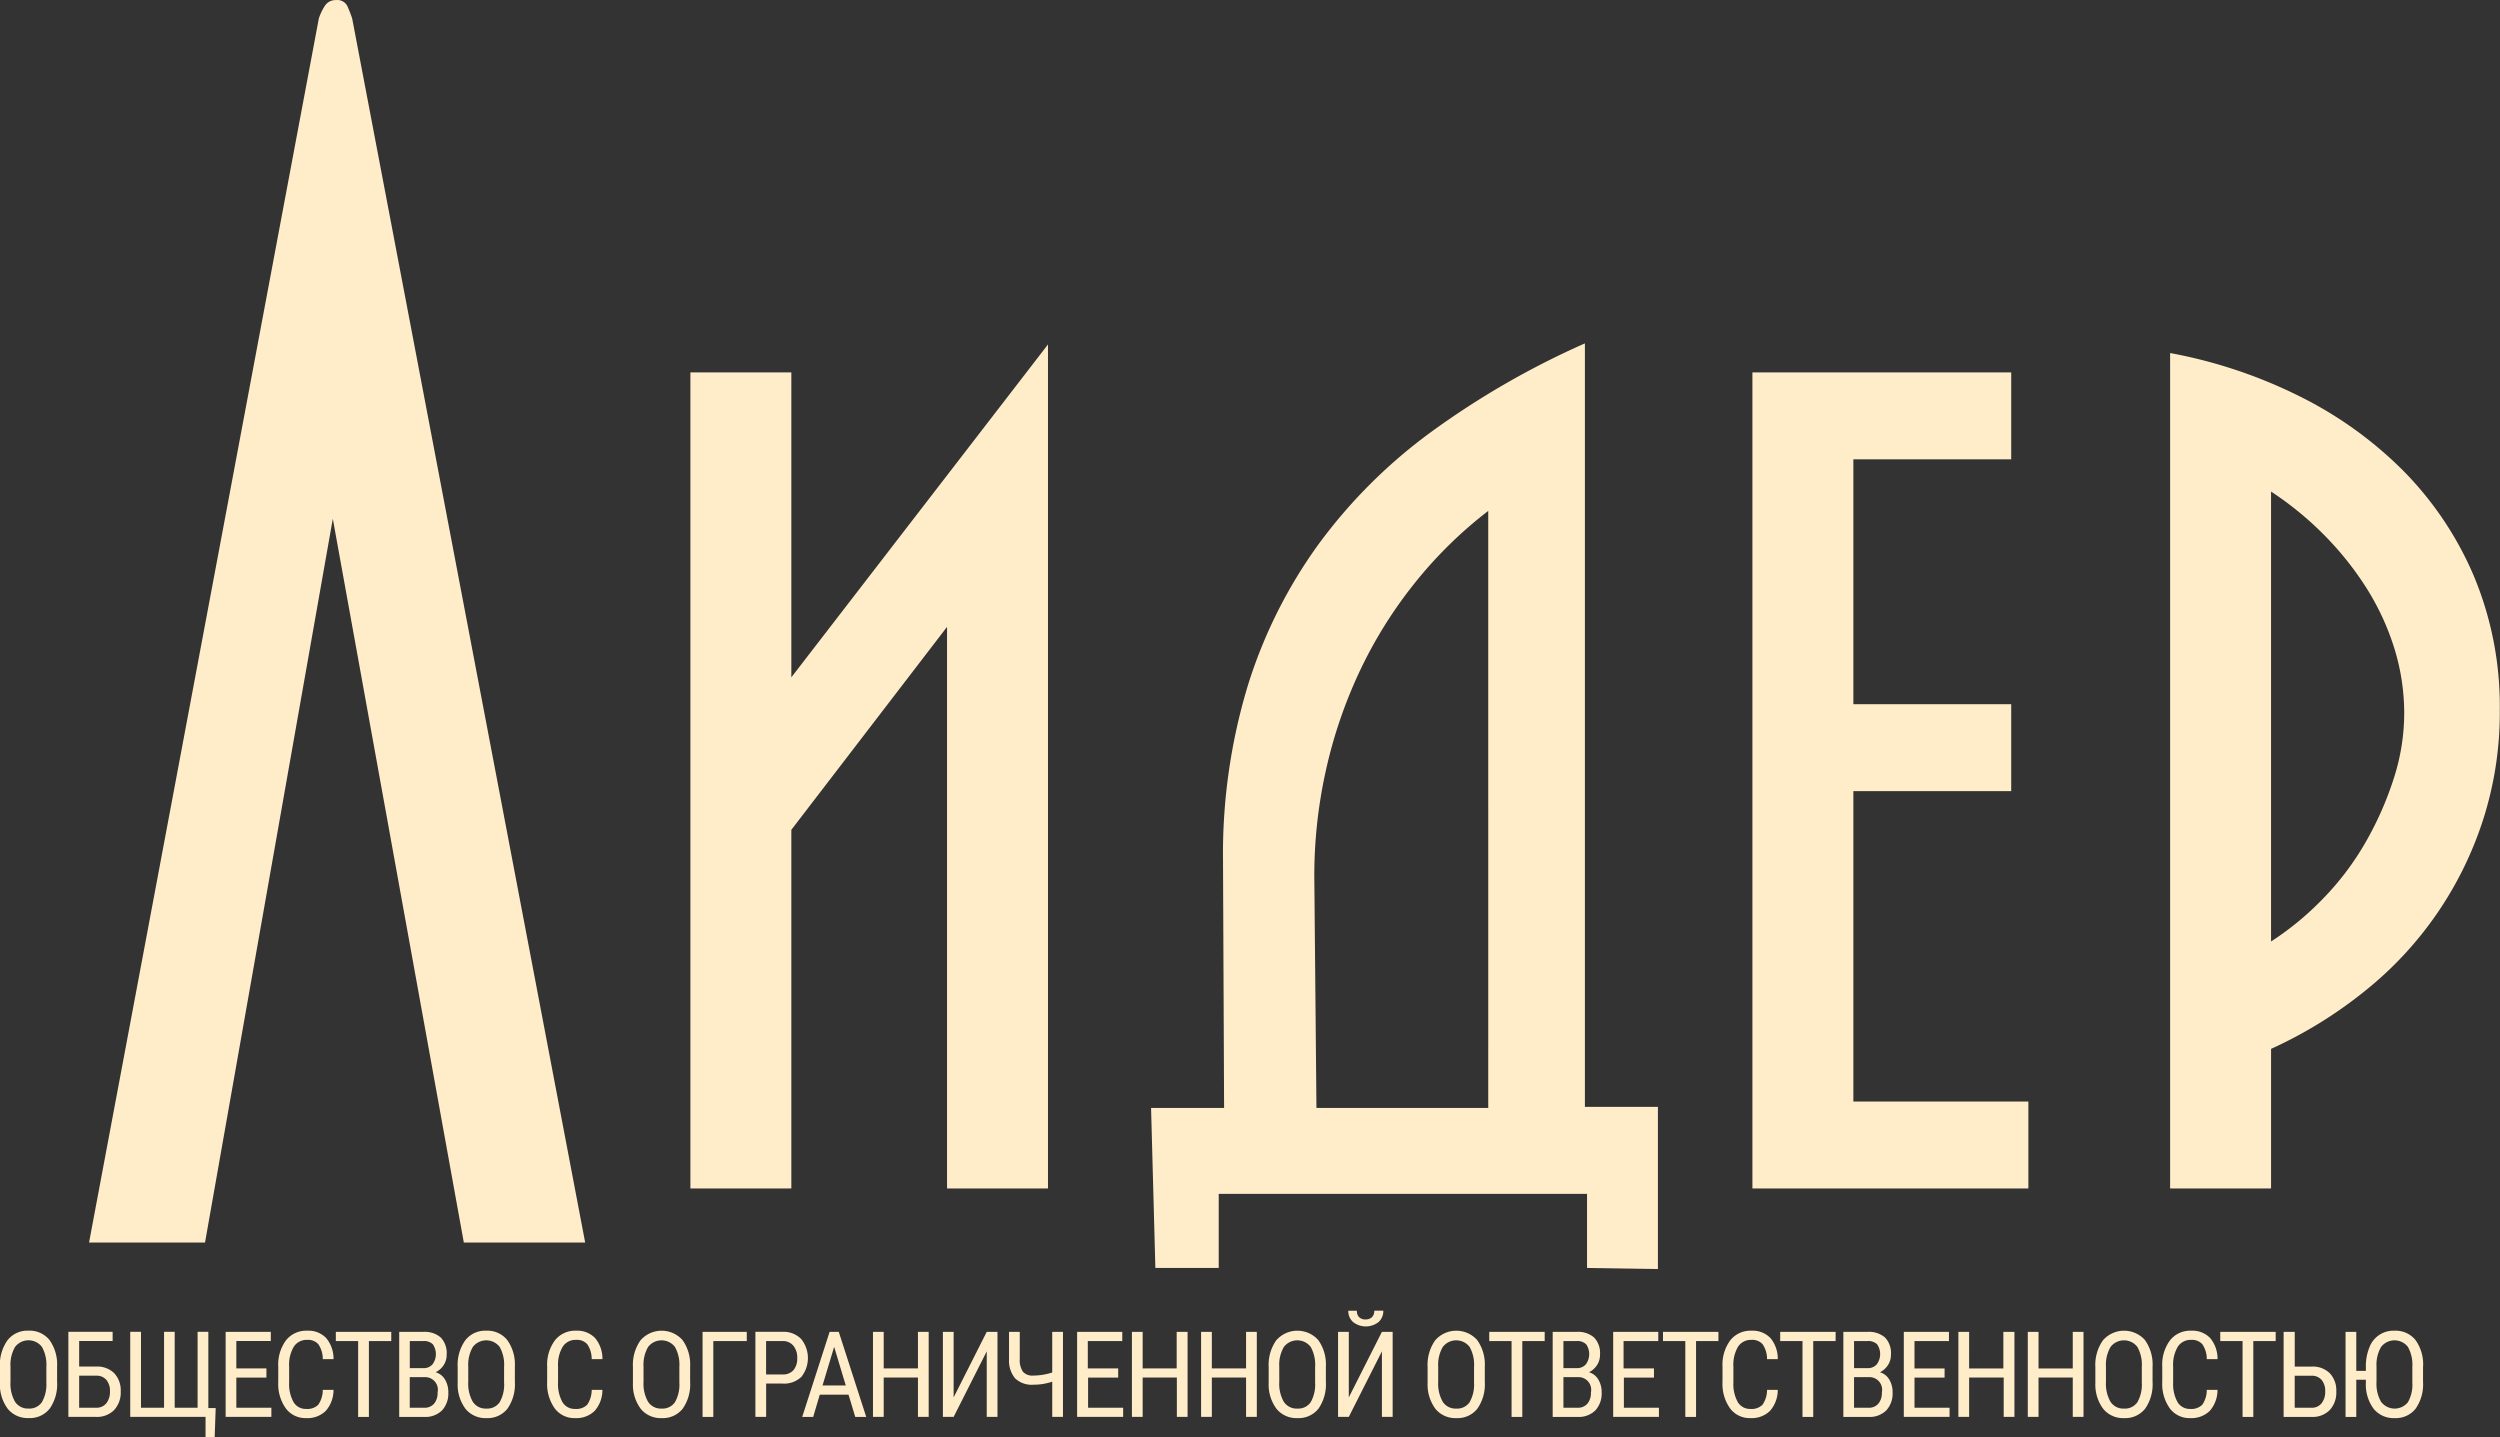 <svg xmlns="http://www.w3.org/2000/svg" width="139.687" height="80.312" viewBox="0 0 139.687 80.312">
  <rect x="0" y="0" width="139.687" height="80.312" fill="#333333" stroke="none"/>
<defs>
    <style>
      .cls-1 {
        fill: #ffedc9;
        fill-rule: evenodd;
      }
    </style>
  </defs>
  <path id="Л" class="cls-1" d="M798.535,505.939a2.338,2.338,0,0,0-.429-1.477,1.423,1.423,0,0,0-1.171-.517,1.407,1.407,0,0,0-1.175.54,2.377,2.377,0,0,0-.421,1.493v0.895a2.261,2.261,0,0,0,.443,1.444,1.431,1.431,0,0,0,1.16.511,1.411,1.411,0,0,0,1.178-.526,2.366,2.366,0,0,0,.415-1.5v-0.865Zm-0.6.924a1.984,1.984,0,0,1-.252,1.08,0.84,0.84,0,0,1-.744.353,0.849,0.849,0,0,1-.756-0.382,2.021,2.021,0,0,1-.253-1.11v-0.852a1.978,1.978,0,0,1,.257-1.1,0.946,0.946,0,0,1,1.5,0,2.035,2.035,0,0,1,.247,1.121v0.891Zm3.7-2.853h-2.47v4.752h1.54a1.34,1.34,0,0,0,1.017-.383,1.435,1.435,0,0,0,.367-1.036,1.4,1.4,0,0,0-.362-1.02,1.348,1.348,0,0,0-1-.374h-0.96v-1.426h1.87V504.01Zm-0.914,2.451a0.707,0.707,0,0,1,.567.234,0.948,0.948,0,0,1,.2.639,1.027,1.027,0,0,1-.2.664,0.687,0.687,0,0,1-.568.252h-0.953v-1.789h0.956Zm1.9-2.451v4.752h4.208v1.146h0.509l0.058-1.638h-0.411v-4.26h-0.6v4.24h-1.28v-4.24h-0.594v4.24h-1.289v-4.24h-0.6Zm7.609,2.043h-1.681v-1.53h1.926V504.01h-2.523v4.752h2.555V508.25h-1.958v-1.684h1.681v-0.513Zm3.15,1.2a1.457,1.457,0,0,1-.255.832,0.856,0.856,0,0,1-.672.232,0.788,0.788,0,0,1-.71-0.385,2.081,2.081,0,0,1-.243-1.106v-0.872a1.967,1.967,0,0,1,.261-1.114,0.851,0.851,0,0,1,.747-0.381,0.769,0.769,0,0,1,.627.248,1.47,1.47,0,0,1,.245.829h0.6a1.8,1.8,0,0,0-.41-1.178,1.374,1.374,0,0,0-1.066-.411,1.433,1.433,0,0,0-1.18.538,2.279,2.279,0,0,0-.432,1.466v0.862a2.342,2.342,0,0,0,.421,1.473,1.36,1.36,0,0,0,1.136.544,1.454,1.454,0,0,0,1.1-.407,1.761,1.761,0,0,0,.43-1.17h-0.6Zm3.829-3.241h-3.1v0.513h1.247v4.239h0.6v-4.239h1.25V504.01Zm1.834,4.752a1.322,1.322,0,0,0,1-.365,1.392,1.392,0,0,0,.351-1,1.353,1.353,0,0,0-.191-0.732,0.906,0.906,0,0,0-.518-0.4,1.117,1.117,0,0,0,.451-0.4,1.05,1.05,0,0,0,.166-0.587,1.26,1.26,0,0,0-.328-0.95,1.356,1.356,0,0,0-.977-0.317H817.65v4.752h1.4Zm0.026-2.222a0.706,0.706,0,0,1,.725.858,0.91,0.91,0,0,1-.2.628,0.686,0.686,0,0,1-.539.224h-0.816v-1.71h0.829Zm-0.829-2.017h0.758a0.7,0.7,0,0,1,.528.178,0.963,0.963,0,0,1-.018,1.127,0.647,0.647,0,0,1-.5.209h-0.767v-1.514Zm5.872,1.416a2.326,2.326,0,0,0-.429-1.477,1.42,1.42,0,0,0-1.17-.517,1.405,1.405,0,0,0-1.175.54,2.371,2.371,0,0,0-.421,1.493v0.895a2.26,2.26,0,0,0,.442,1.444,1.433,1.433,0,0,0,1.161.511,1.411,1.411,0,0,0,1.178-.526,2.372,2.372,0,0,0,.414-1.5v-0.865Zm-0.6.924a1.976,1.976,0,0,1-.251,1.08,0.84,0.84,0,0,1-.744.353,0.849,0.849,0,0,1-.756-0.382,2.013,2.013,0,0,1-.253-1.11v-0.852a1.979,1.979,0,0,1,.256-1.1,0.947,0.947,0,0,1,1.5,0,2.036,2.036,0,0,1,.246,1.121v0.891Zm4.893,0.388a1.45,1.45,0,0,1-.254.832,0.858,0.858,0,0,1-.673.232,0.789,0.789,0,0,1-.71-0.385,2.081,2.081,0,0,1-.243-1.106v-0.872a1.967,1.967,0,0,1,.261-1.114,0.853,0.853,0,0,1,.748-0.381,0.77,0.77,0,0,1,.627.248,1.471,1.471,0,0,1,.244.829h0.6a1.8,1.8,0,0,0-.409-1.178,1.375,1.375,0,0,0-1.066-.411,1.432,1.432,0,0,0-1.18.538,2.28,2.28,0,0,0-.433,1.466v0.862a2.349,2.349,0,0,0,.421,1.473,1.362,1.362,0,0,0,1.136.544,1.455,1.455,0,0,0,1.1-.407,1.761,1.761,0,0,0,.429-1.17h-0.6Zm5.5-1.312a2.332,2.332,0,0,0-.43-1.477,1.565,1.565,0,0,0-2.345.023,2.377,2.377,0,0,0-.421,1.493v0.895a2.26,2.26,0,0,0,.442,1.444,1.433,1.433,0,0,0,1.161.511,1.411,1.411,0,0,0,1.178-.526,2.372,2.372,0,0,0,.415-1.5v-0.865Zm-0.6.924a1.976,1.976,0,0,1-.251,1.08,0.84,0.84,0,0,1-.744.353,0.849,0.849,0,0,1-.756-0.382,2.021,2.021,0,0,1-.253-1.11v-0.852a1.979,1.979,0,0,1,.256-1.1,0.947,0.947,0,0,1,1.5,0,2.036,2.036,0,0,1,.246,1.121v0.891Zm3.754-2.853H834.6v4.752h0.6v-4.239h1.87V504.01Zm2.05,2.892a1.4,1.4,0,0,0,1.017-.384,1.694,1.694,0,0,0-.018-2.111,1.371,1.371,0,0,0-1.041-.4h-1.515v4.752h0.6V506.9h0.96Zm-0.96-2.379h0.921a0.743,0.743,0,0,1,.6.258,1.025,1.025,0,0,1,.219.686,1,1,0,0,1-.212.684,0.774,0.774,0,0,1-.61.239h-0.918v-1.867Zm4.982,4.239h0.613l-1.534-4.752h-0.512l-1.531,4.752h0.613l0.369-1.243h1.606Zm-1.179-3.916,0.65,2.16h-1.3Zm5.282-.836h-0.6v2.043h-1.913V504.01h-0.6v4.752h0.6v-2.2h1.913v2.2h0.6V504.01Zm1.394,3.662V504.01h-0.6v4.752h0.6l1.85-3.662v3.662h0.6V504.01h-0.6Zm5.509-3.662v2.269a3.463,3.463,0,0,1-1.054.173,0.706,0.706,0,0,1-.584-0.216,1.161,1.161,0,0,1-.176-0.715V504.01h-0.6v1.542a1.533,1.533,0,0,0,.346,1.063,1.34,1.34,0,0,0,1.015.349,3.234,3.234,0,0,0,1.054-.17v1.968h0.6V504.01h-0.6Zm3.669,2.043h-1.681v-1.53h1.926V504.01h-2.523v4.752H858.1V508.25h-1.959v-1.684h1.681v-0.513Zm3.885-2.043h-0.6v2.043H859.19V504.01h-0.6v4.752h0.6v-2.2H861.1v2.2h0.6V504.01Zm3.877,0h-0.6v2.043h-1.913V504.01h-0.6v4.752h0.6v-2.2h1.913v2.2h0.6V504.01Zm3.859,1.929a2.332,2.332,0,0,0-.43-1.477,1.565,1.565,0,0,0-2.345.023,2.377,2.377,0,0,0-.421,1.493v0.895a2.261,2.261,0,0,0,.443,1.444,1.431,1.431,0,0,0,1.16.511,1.411,1.411,0,0,0,1.178-.526,2.372,2.372,0,0,0,.415-1.5v-0.865Zm-0.6.924a1.976,1.976,0,0,1-.251,1.08,0.84,0.84,0,0,1-.744.353,0.849,0.849,0,0,1-.756-0.382,2.021,2.021,0,0,1-.253-1.11v-0.852a1.97,1.97,0,0,1,.257-1.1,0.946,0.946,0,0,1,1.5,0,2.036,2.036,0,0,1,.246,1.121v0.891Zm1.881,0.809V504.01h-0.6v4.752h0.6l1.85-3.662v3.662h0.6V504.01h-0.6Zm1.423-4.843a0.483,0.483,0,0,1-.129.359,0.491,0.491,0,0,1-.358.127,0.481,0.481,0,0,1-.362-0.129,0.492,0.492,0,0,1-.124-0.357H870.68a0.812,0.812,0,0,0,.271.635,1.155,1.155,0,0,0,1.415,0,0.812,0.812,0,0,0,.269-0.637h-0.489Zm6.176,3.11a2.332,2.332,0,0,0-.43-1.477,1.565,1.565,0,0,0-2.345.023,2.377,2.377,0,0,0-.421,1.493v0.895a2.261,2.261,0,0,0,.443,1.444,1.43,1.43,0,0,0,1.16.511,1.411,1.411,0,0,0,1.178-.526,2.372,2.372,0,0,0,.415-1.5v-0.865Zm-0.6.924a1.976,1.976,0,0,1-.251,1.08,0.84,0.84,0,0,1-.744.353,0.849,0.849,0,0,1-.756-0.382,2.021,2.021,0,0,1-.253-1.11v-0.852a1.97,1.97,0,0,1,.257-1.1,0.946,0.946,0,0,1,1.5,0,2.036,2.036,0,0,1,.246,1.121v0.891Zm3.943-2.853h-3.094v0.513h1.247v4.239h0.6v-4.239h1.25V504.01Zm1.835,4.752a1.318,1.318,0,0,0,1-.365,1.392,1.392,0,0,0,.351-1,1.344,1.344,0,0,0-.191-0.732,0.9,0.9,0,0,0-.517-0.4,1.114,1.114,0,0,0,.45-0.4,1.051,1.051,0,0,0,.167-0.587,1.26,1.26,0,0,0-.328-0.95,1.359,1.359,0,0,0-.978-0.317H882.1v4.752h1.4Zm0.026-2.222a0.706,0.706,0,0,1,.725.858,0.915,0.915,0,0,1-.2.628,0.687,0.687,0,0,1-.539.224H882.7v-1.71h0.829Zm-0.829-2.017h0.757a0.7,0.7,0,0,1,.529.178,0.963,0.963,0,0,1-.018,1.127,0.647,0.647,0,0,1-.5.209H882.7v-1.514Zm5.06,1.53h-1.681v-1.53H888V504.01H885.48v4.752h2.556V508.25h-1.958v-1.684h1.681v-0.513Zm3.616-2.043h-3.094v0.513h1.247v4.239h0.6v-4.239h1.25V504.01Zm2.719,3.241a1.45,1.45,0,0,1-.254.832,0.857,0.857,0,0,1-.673.232,0.789,0.789,0,0,1-.71-0.385,2.081,2.081,0,0,1-.243-1.106v-0.872a1.967,1.967,0,0,1,.261-1.114,0.853,0.853,0,0,1,.748-0.381,0.77,0.77,0,0,1,.627.248,1.471,1.471,0,0,1,.244.829h0.6a1.8,1.8,0,0,0-.409-1.178,1.375,1.375,0,0,0-1.066-.411,1.432,1.432,0,0,0-1.18.538,2.28,2.28,0,0,0-.433,1.466v0.862a2.343,2.343,0,0,0,.422,1.473,1.359,1.359,0,0,0,1.135.544,1.455,1.455,0,0,0,1.1-.407,1.761,1.761,0,0,0,.429-1.17h-0.6Zm3.829-3.241h-3.094v0.513h1.247v4.239h0.6v-4.239h1.25V504.01Zm1.835,4.752a1.32,1.32,0,0,0,1-.365,1.392,1.392,0,0,0,.351-1,1.353,1.353,0,0,0-.191-0.732,0.9,0.9,0,0,0-.517-0.4,1.121,1.121,0,0,0,.45-0.4,1.051,1.051,0,0,0,.167-0.587,1.264,1.264,0,0,0-.328-0.95,1.359,1.359,0,0,0-.978-0.317h-1.354v4.752h1.4Zm0.026-2.222a0.706,0.706,0,0,1,.725.858,0.911,0.911,0,0,1-.2.628,0.684,0.684,0,0,1-.538.224h-0.816v-1.71h0.829Zm-0.829-2.017h0.757a0.706,0.706,0,0,1,.529.178,0.963,0.963,0,0,1-.018,1.127,0.647,0.647,0,0,1-.5.209h-0.767v-1.514Zm5.059,1.53h-1.681v-1.53h1.926V504.01h-2.523v4.752h2.556V508.25h-1.959v-1.684h1.681v-0.513Zm3.885-2.043h-0.6v2.043h-1.913V504.01h-0.6v4.752h0.6v-2.2H907.3v2.2h0.6V504.01Zm3.877,0h-0.6v2.043h-1.913V504.01h-0.6v4.752h0.6v-2.2h1.913v2.2h0.6V504.01Zm3.859,1.929a2.332,2.332,0,0,0-.43-1.477,1.565,1.565,0,0,0-2.345.023,2.377,2.377,0,0,0-.421,1.493v0.895a2.261,2.261,0,0,0,.443,1.444,1.431,1.431,0,0,0,1.16.511,1.411,1.411,0,0,0,1.178-.526,2.372,2.372,0,0,0,.415-1.5v-0.865Zm-0.6.924a1.976,1.976,0,0,1-.251,1.08,0.84,0.84,0,0,1-.744.353,0.849,0.849,0,0,1-.756-0.382,2.021,2.021,0,0,1-.253-1.11v-0.852a1.97,1.97,0,0,1,.257-1.1,0.946,0.946,0,0,1,1.5,0,2.036,2.036,0,0,1,.246,1.121v0.891Zm3.63,0.388a1.45,1.45,0,0,1-.254.832,0.86,0.86,0,0,1-.673.232,0.788,0.788,0,0,1-.71-0.385,2.081,2.081,0,0,1-.243-1.106v-0.872a1.967,1.967,0,0,1,.261-1.114,0.852,0.852,0,0,1,.748-0.381,0.768,0.768,0,0,1,.626.248,1.47,1.47,0,0,1,.245.829h0.6a1.8,1.8,0,0,0-.41-1.178,1.372,1.372,0,0,0-1.065-.411,1.43,1.43,0,0,0-1.18.538,2.274,2.274,0,0,0-.433,1.466v0.862a2.349,2.349,0,0,0,.421,1.473,1.362,1.362,0,0,0,1.136.544,1.455,1.455,0,0,0,1.1-.407,1.761,1.761,0,0,0,.429-1.17h-0.6Zm3.829-3.241H919.4v0.513h1.247v4.239h0.6v-4.239h1.25V504.01Zm1.064,0h-0.6v4.752H924.5a1.34,1.34,0,0,0,1.017-.383,1.435,1.435,0,0,0,.367-1.036,1.4,1.4,0,0,0-.362-1.02,1.348,1.348,0,0,0-1-.374h-0.96V504.01Zm0.957,2.451a0.706,0.706,0,0,1,.566.234,0.948,0.948,0,0,1,.2.639,1.028,1.028,0,0,1-.2.664,0.687,0.687,0,0,1-.568.252H923.56v-1.789h0.957Zm6.237-.522a2.326,2.326,0,0,0-.429-1.477,1.423,1.423,0,0,0-1.17-.517,1.43,1.43,0,0,0-1.4.927,2.765,2.765,0,0,0-.2,1.077v0.241h-0.535v-2.18h-0.6v4.752h0.6v-2.079h0.535v0.19a2.26,2.26,0,0,0,.442,1.444,1.433,1.433,0,0,0,1.161.511,1.412,1.412,0,0,0,1.178-.526,2.372,2.372,0,0,0,.414-1.5v-0.865Zm-0.6.924a1.984,1.984,0,0,1-.251,1.08,0.949,0.949,0,0,1-1.5-.029,2.013,2.013,0,0,1-.253-1.11v-0.852a1.979,1.979,0,0,1,.256-1.1,0.947,0.947,0,0,1,1.5,0,2.036,2.036,0,0,1,.246,1.121v0.891ZM839.56,496V475.96l8.7-11.34V496h5.64V448.84l-14.34,18.6V450.4h-5.64V496h5.64Zm44.46,0.3v4.14l3.96,0.06v-9.06H883.9V448.78a46.692,46.692,0,0,0-8.55,4.92,29.057,29.057,0,0,0-6.33,6.3,27.209,27.209,0,0,0-3.96,7.92,32.427,32.427,0,0,0-1.38,9.78l0.06,13.8h-4.08l0.24,8.94h3.54V496.3h20.58Zm-5.52-38.16V491.5h-9.6l-0.12-12.96a27.164,27.164,0,0,1,.63-5.82,26.335,26.335,0,0,1,1.86-5.52,24.754,24.754,0,0,1,3.06-4.95,23.856,23.856,0,0,1,4.17-4.11h0ZM908.679,496v-4.86H898.9V473.8h8.82v-4.86H898.9V455.26h8.82V450.4h-14.46V496h15.42Zm20.4-22.86a18.412,18.412,0,0,1-1.59,3.57,15.671,15.671,0,0,1-2.37,3.12,16.486,16.486,0,0,1-2.88,2.37V457.06a18.275,18.275,0,0,1,2.91,2.37,17.637,17.637,0,0,1,2.37,2.94,14.256,14.256,0,0,1,1.59,3.39,12.28,12.28,0,0,1,.57,3.72A11.9,11.9,0,0,1,929.079,473.14Zm4.5-11.34a18.851,18.851,0,0,0-3.93-5.88,21.972,21.972,0,0,0-5.85-4.2,27.3,27.3,0,0,0-7.2-2.4V496h5.64v-7.8a24.487,24.487,0,0,0,5.25-3.24,20.147,20.147,0,0,0,6.6-9.57,19.538,19.538,0,0,0,.93-6.09A18.858,18.858,0,0,0,933.579,461.8ZM821.26,499.02h6.78l-13.02-68.4q-0.121-.36-0.27-0.69a0.62,0.62,0,0,0-.63-0.33,0.7,0.7,0,0,0-.63.33,3.075,3.075,0,0,0-.33.69l-12.84,68.4h6.48l7.14-40.44Z" transform="translate(-795.344 -429.594)"/>
</svg>
